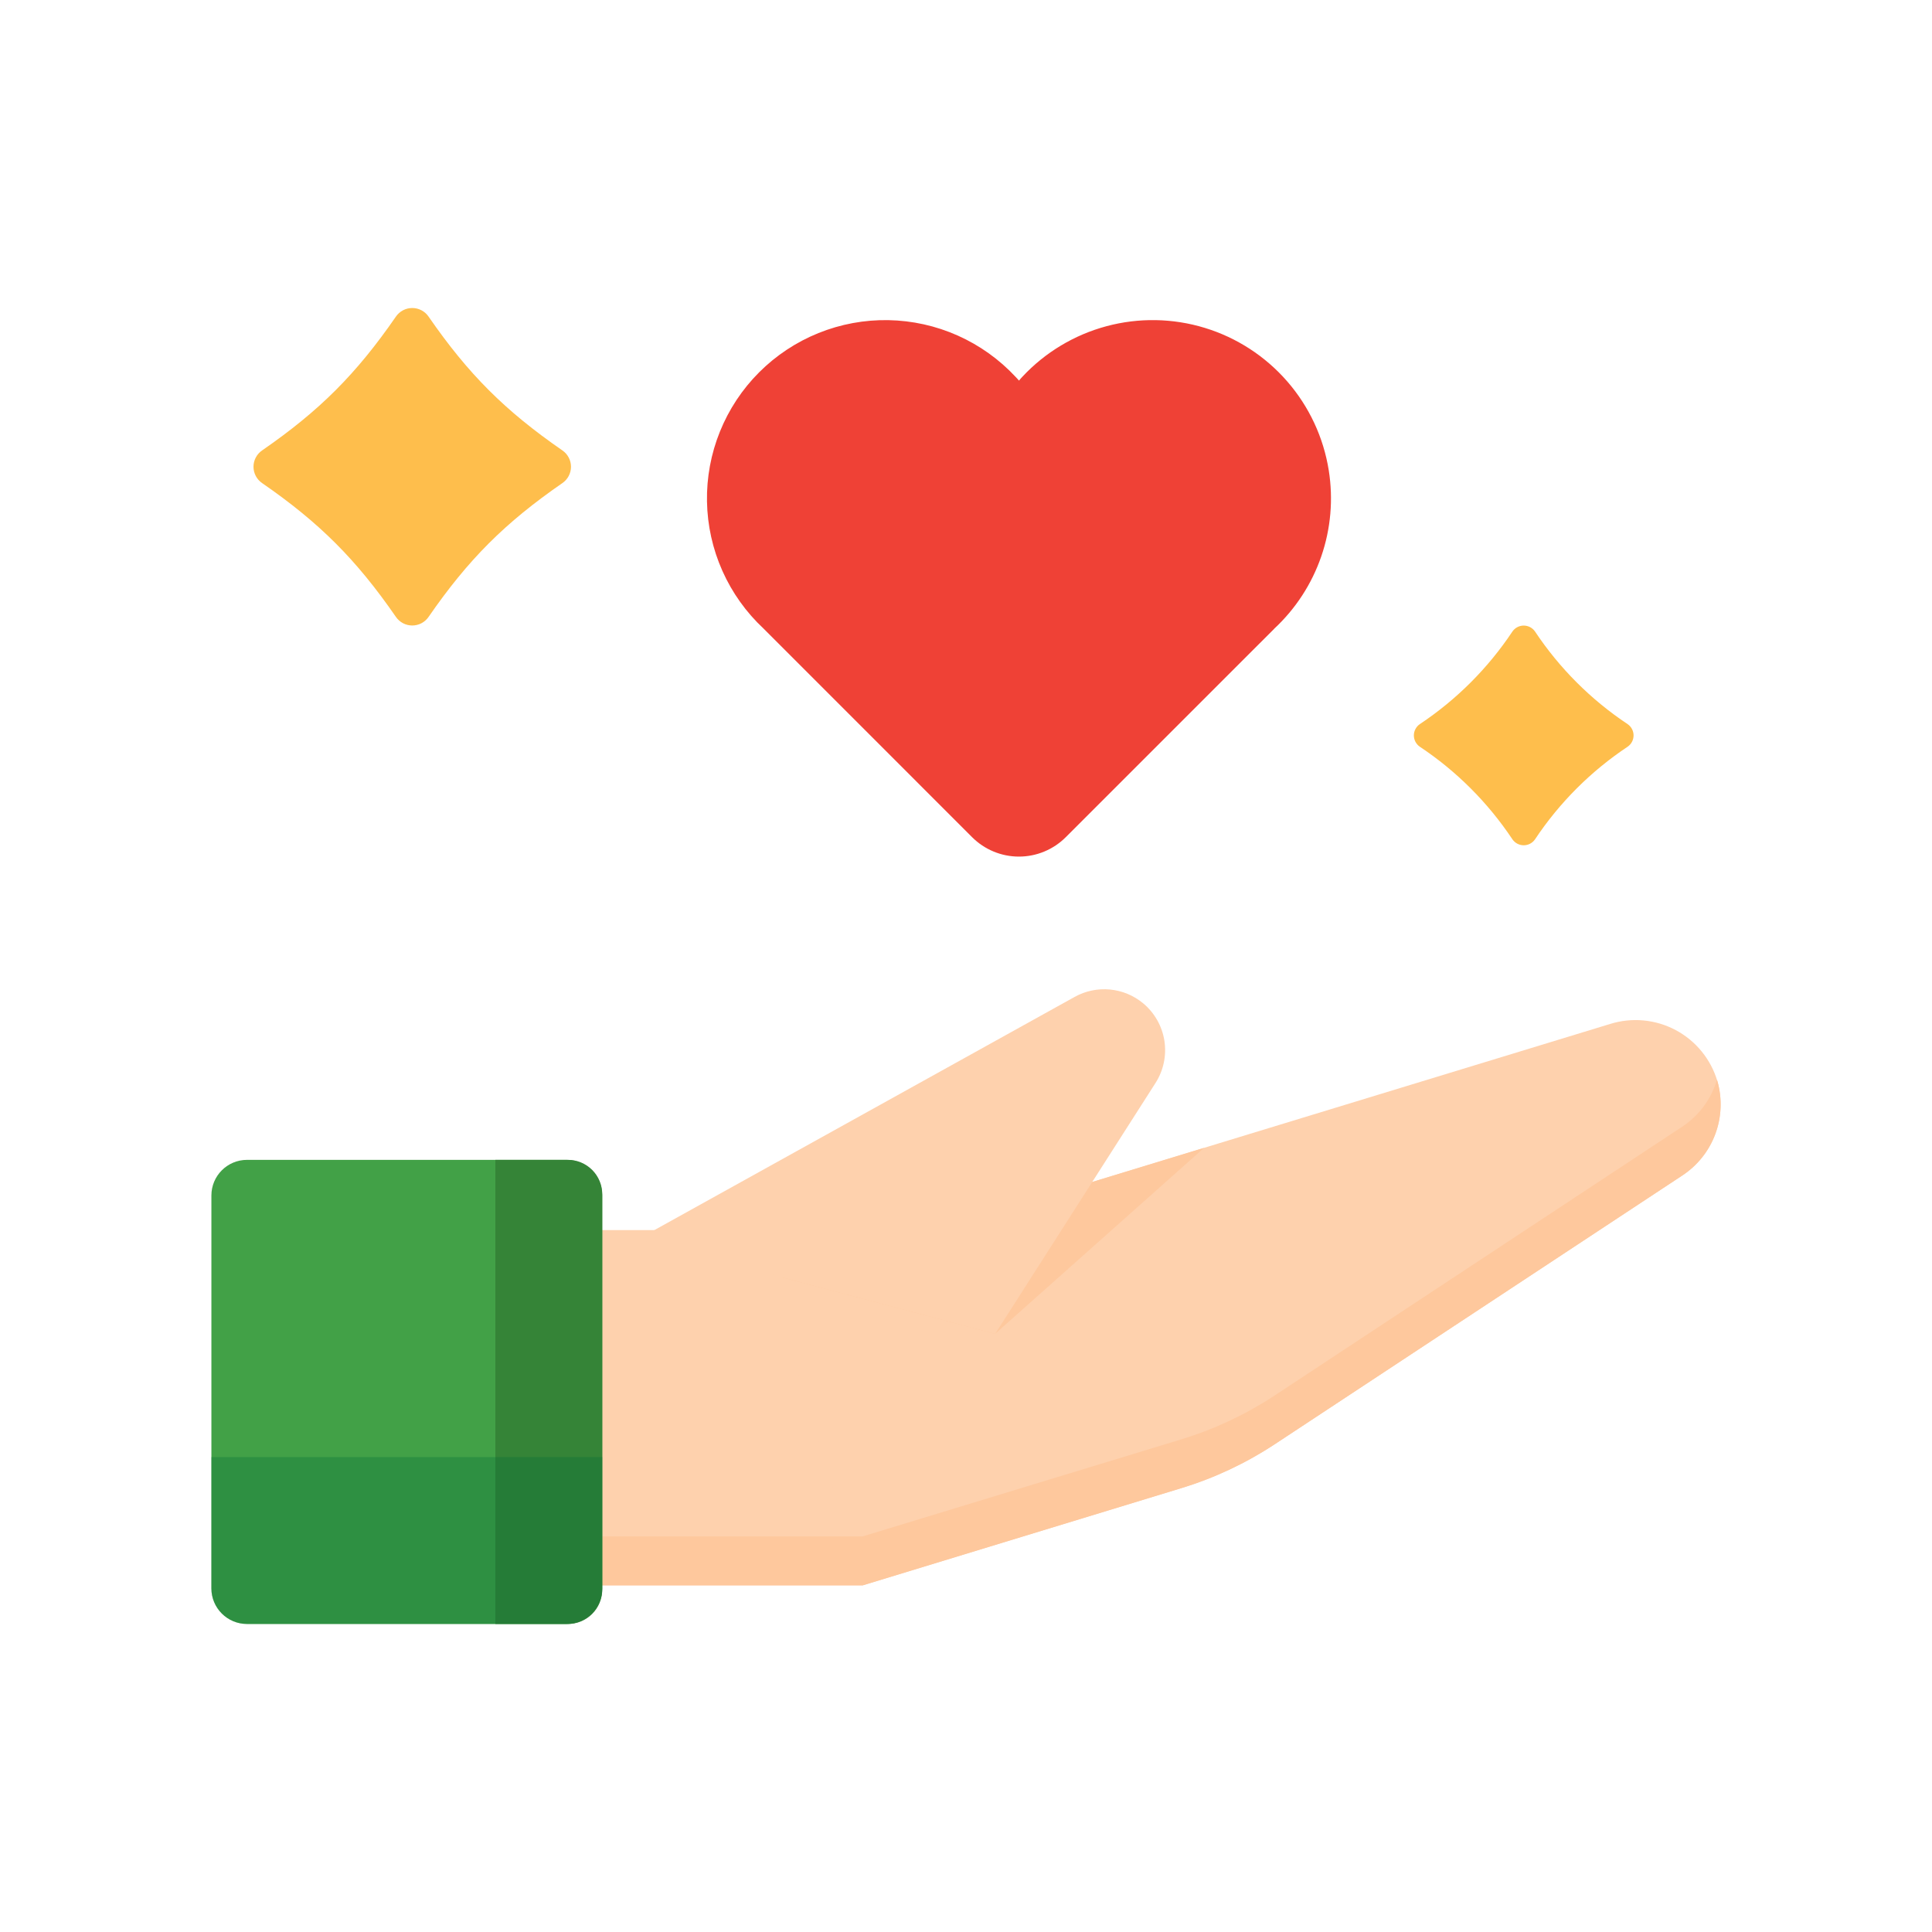 <svg width="172" height="172" viewBox="0 0 172 172" fill="none" xmlns="http://www.w3.org/2000/svg">
<path d="M76.804 109.511H29.24V141.135H76.804V109.511Z" fill="#FED1AD"/>
<path d="M68.521 113.989L76.804 141.135L105.178 132.478C108.122 131.58 110.922 130.264 113.491 128.57L149.757 104.662C151.107 103.779 152.14 102.489 152.704 100.978C153.269 99.467 153.336 97.815 152.895 96.263C152.611 95.297 152.137 94.397 151.502 93.616C150.866 92.835 150.082 92.187 149.194 91.712C148.306 91.237 147.333 90.943 146.33 90.848C145.327 90.752 144.316 90.858 143.354 91.157L68.521 113.989Z" fill="#FED1AD"/>
<path d="M149.756 104.657L113.491 128.575C110.924 130.268 108.127 131.584 105.186 132.483L76.803 141.143H29.239V136.779H76.803L105.186 128.136C108.127 127.237 110.924 125.921 113.491 124.228L149.756 100.31C151.252 99.329 152.349 97.848 152.851 96.132C152.868 96.182 152.885 96.216 152.902 96.266C153.337 97.817 153.267 99.467 152.701 100.976C152.136 102.484 151.104 103.774 149.756 104.657Z" fill="#FEC89D"/>
<path d="M107.199 102.187L88.593 118.746L69.513 113.689L107.199 102.187Z" fill="#FEC89D"/>
<path d="M56.787 110.327L95.675 88.75C96.631 88.219 97.726 87.99 98.815 88.093C99.904 88.196 100.936 88.626 101.777 89.326C102.79 90.171 103.461 91.357 103.663 92.661C103.865 93.965 103.585 95.299 102.874 96.411L88.593 118.754L56.787 110.327Z" fill="#FED1AD"/>
<path d="M50.444 103.259H21.991C20.24 103.259 18.82 104.679 18.82 106.43V141.408C18.82 143.159 20.24 144.579 21.991 144.579H50.444C52.196 144.579 53.616 143.159 53.616 141.408V106.43C53.616 104.679 52.196 103.259 50.444 103.259Z" fill="#42A147"/>
<path d="M44.101 103.259H50.559C50.96 103.259 51.357 103.338 51.728 103.491C52.099 103.645 52.436 103.87 52.72 104.154C53.004 104.438 53.229 104.775 53.383 105.146C53.536 105.517 53.615 105.914 53.615 106.316V141.521C53.615 142.332 53.293 143.109 52.72 143.682C52.147 144.256 51.369 144.578 50.559 144.578H44.101V103.257V103.259Z" fill="#358437"/>
<path opacity="0.3" d="M53.623 129.721V141.409C53.62 142.25 53.284 143.055 52.688 143.648C52.092 144.241 51.284 144.574 50.443 144.572H21.993C21.152 144.574 20.344 144.242 19.748 143.648C19.151 143.055 18.815 142.25 18.812 141.409V129.721H53.623Z" fill="#006838"/>
<path d="M144.905 66.476C141.635 68.651 138.831 71.456 136.656 74.726C136.543 74.888 136.393 75.021 136.219 75.112C136.044 75.204 135.849 75.252 135.652 75.252C135.455 75.252 135.26 75.204 135.085 75.112C134.911 75.021 134.761 74.888 134.648 74.726C132.473 71.456 129.668 68.651 126.398 66.476C126.236 66.364 126.103 66.214 126.012 66.039C125.92 65.864 125.872 65.67 125.872 65.473C125.872 65.275 125.92 65.081 126.012 64.906C126.103 64.731 126.236 64.581 126.398 64.469C129.668 62.293 132.473 59.489 134.648 56.219C134.761 56.056 134.911 55.924 135.085 55.832C135.26 55.741 135.455 55.693 135.652 55.693C135.849 55.693 136.044 55.741 136.219 55.832C136.393 55.924 136.543 56.056 136.656 56.219C138.831 59.489 141.635 62.294 144.905 64.469C145.068 64.581 145.2 64.731 145.292 64.906C145.384 65.081 145.431 65.275 145.431 65.473C145.431 65.67 145.384 65.864 145.292 66.039C145.2 66.214 145.068 66.364 144.905 66.476ZM50.073 43.004C44.958 46.537 41.684 49.811 38.151 54.926C37.989 55.161 37.772 55.352 37.52 55.485C37.267 55.617 36.986 55.686 36.701 55.686C36.416 55.686 36.135 55.617 35.882 55.485C35.63 55.352 35.413 55.161 35.25 54.926C31.717 49.811 28.444 46.537 23.329 43.004C23.094 42.842 22.902 42.625 22.77 42.372C22.637 42.12 22.568 41.839 22.568 41.554C22.568 41.268 22.637 40.987 22.77 40.735C22.902 40.482 23.094 40.266 23.329 40.103C28.444 36.57 31.717 33.297 35.25 28.181C35.413 27.947 35.629 27.755 35.882 27.622C36.135 27.49 36.416 27.421 36.701 27.421C36.986 27.421 37.267 27.49 37.52 27.622C37.772 27.755 37.989 27.947 38.151 28.181C41.684 33.297 44.958 36.57 50.073 40.103C50.308 40.266 50.499 40.482 50.632 40.735C50.764 40.987 50.834 41.268 50.834 41.554C50.834 41.839 50.764 42.12 50.632 42.372C50.499 42.625 50.308 42.842 50.073 43.004Z" fill="#FEBE4C"/>
<path d="M118.297 41.882C118.705 44.449 118.476 47.076 117.629 49.533C116.782 51.991 115.344 54.202 113.44 55.972L113.428 55.99L94.88 74.534C94.332 75.081 93.683 75.515 92.968 75.811C92.253 76.108 91.487 76.26 90.713 76.26C89.939 76.26 89.172 76.108 88.457 75.811C87.742 75.515 87.093 75.081 86.545 74.534L68.002 55.986L67.99 55.973C66.43 54.521 65.18 52.769 64.312 50.823C63.445 48.877 62.978 46.776 62.941 44.645C62.903 42.515 63.294 40.398 64.093 38.422C64.891 36.447 66.078 34.652 67.585 33.145C69.092 31.639 70.887 30.451 72.862 29.653C74.838 28.855 76.954 28.463 79.085 28.501C81.216 28.539 83.317 29.005 85.263 29.873C87.209 30.74 88.961 31.991 90.413 33.55C90.523 33.66 90.62 33.77 90.718 33.886C90.809 33.77 90.907 33.66 91.01 33.55C93.038 31.374 95.636 29.811 98.509 29.04C101.381 28.269 104.413 28.321 107.258 29.19C110.102 30.059 112.645 31.709 114.597 33.954C116.549 36.198 117.831 38.946 118.297 41.883L118.297 41.882Z" fill="#EF4136"/>
</svg>
